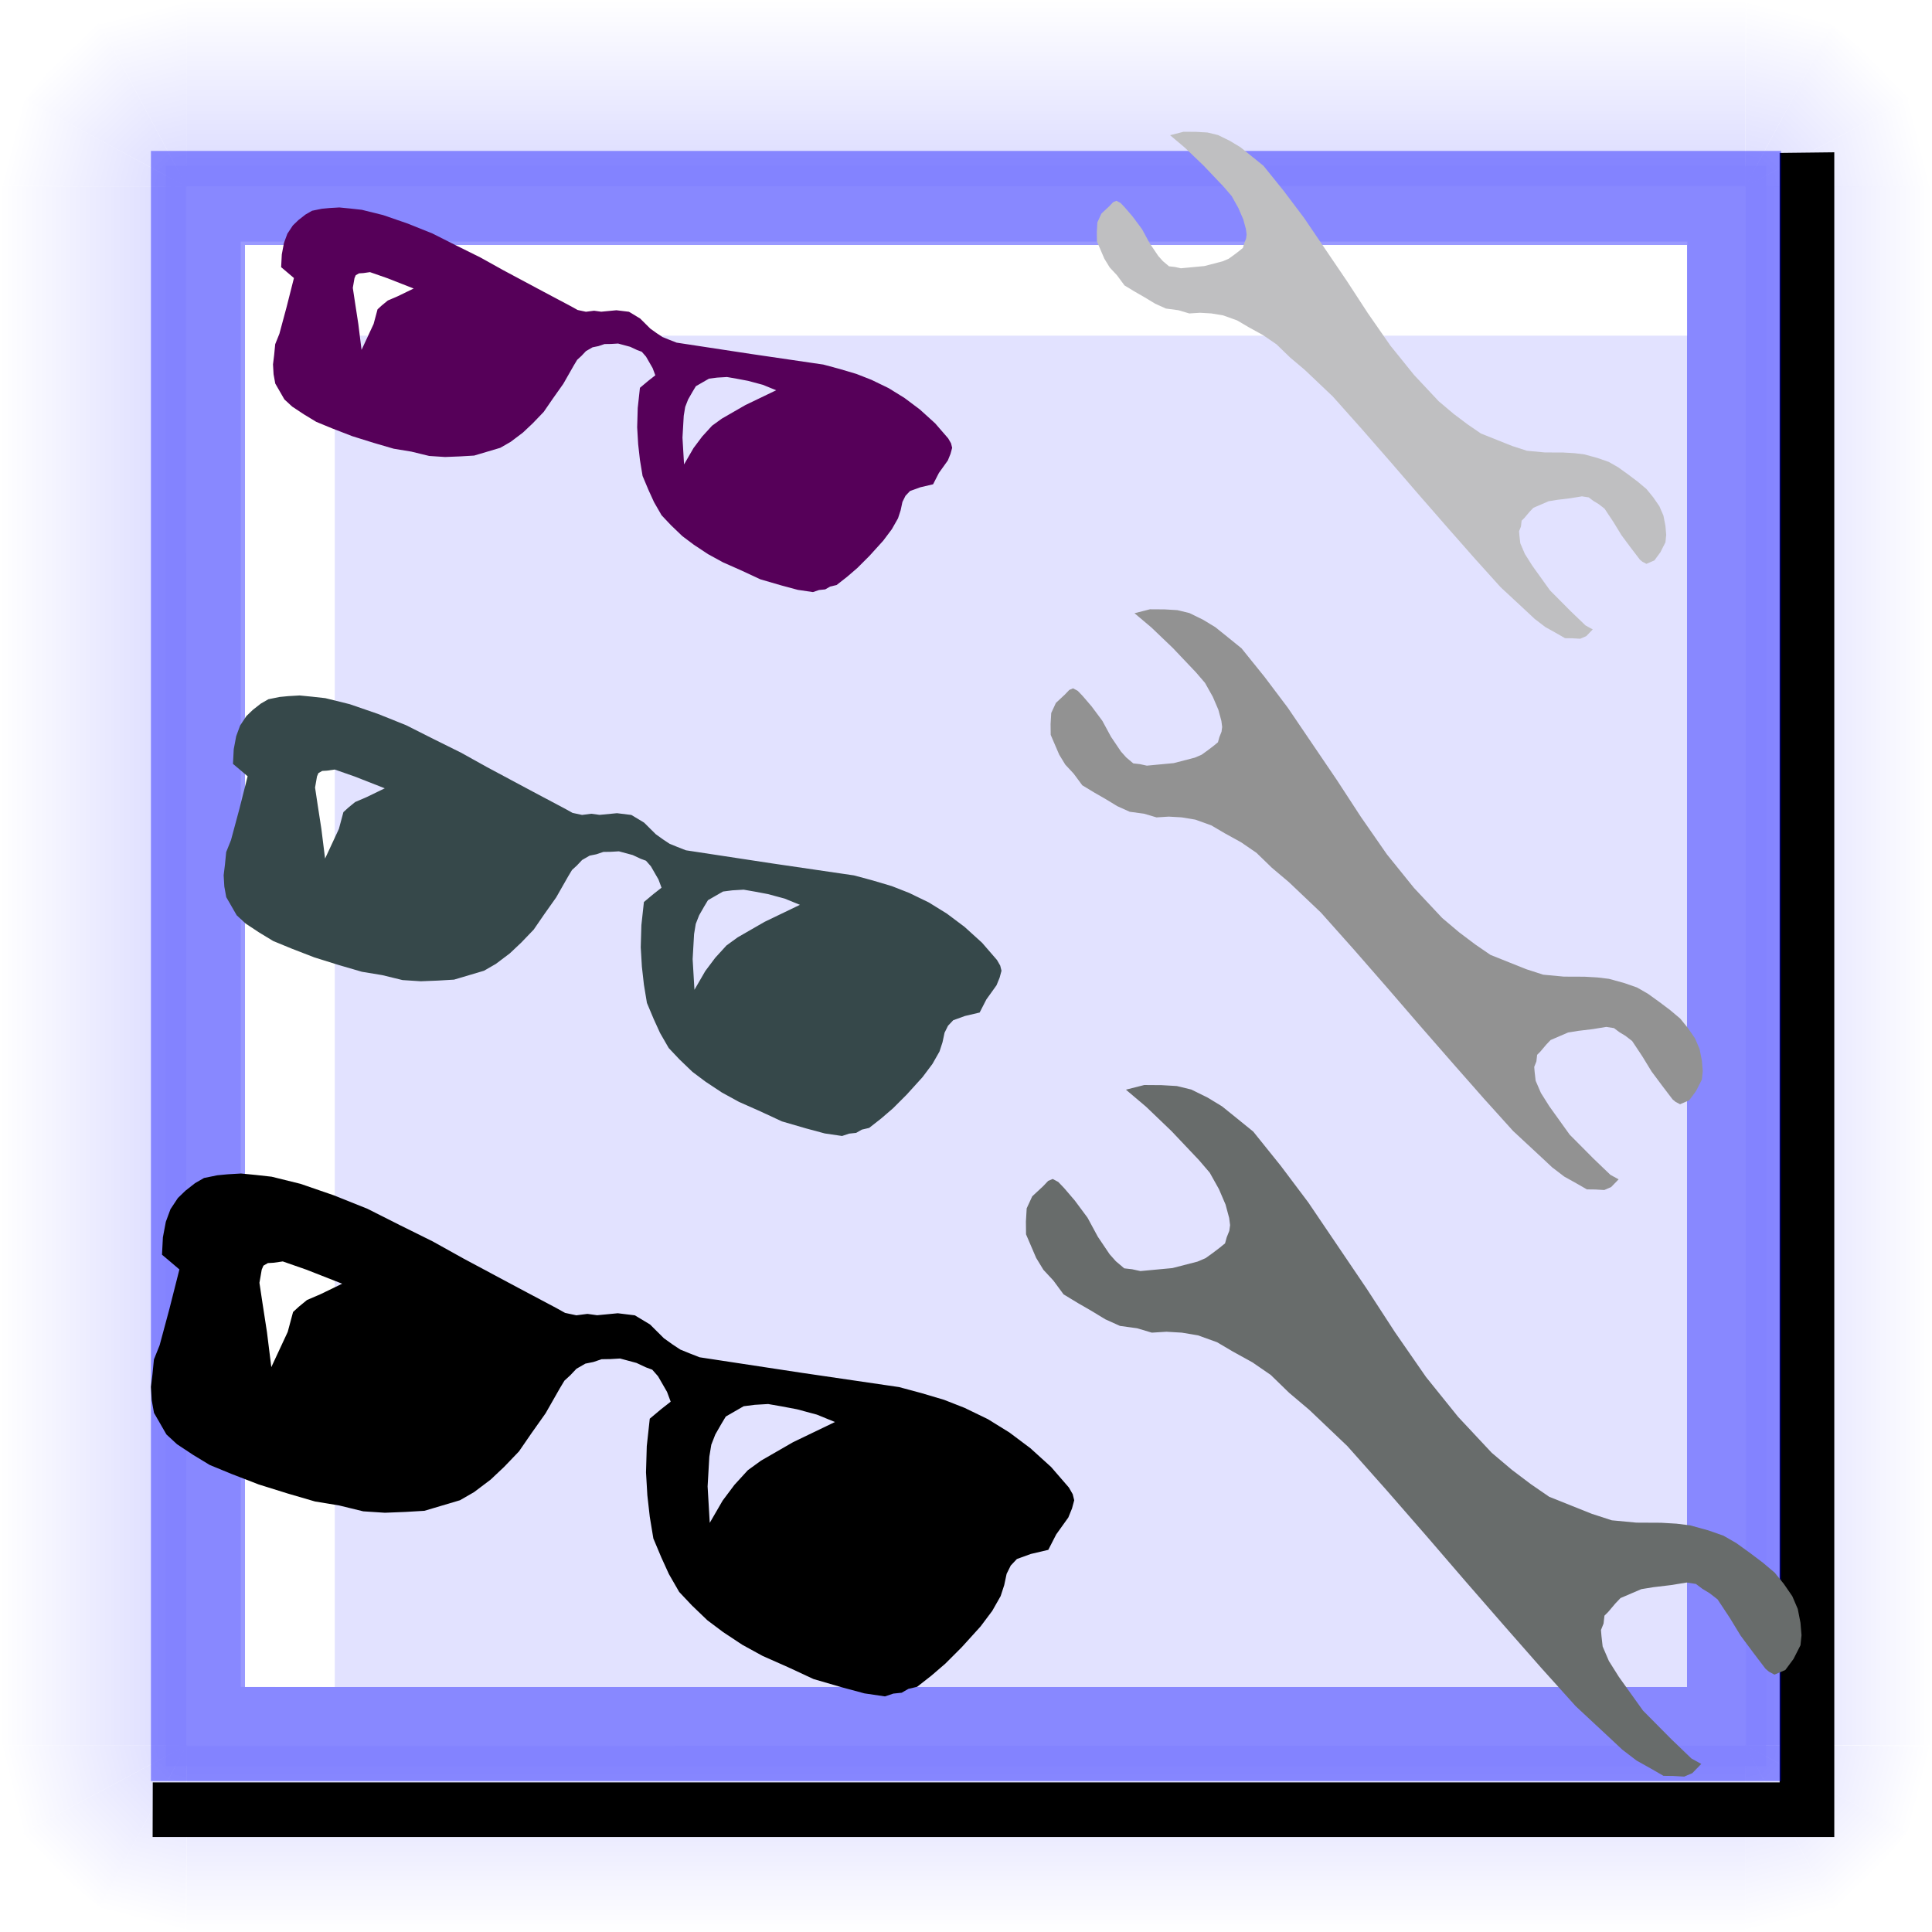 <?xml version="1.0" encoding="UTF-8" standalone="no"?>
<!-- Created with Inkscape (http://www.inkscape.org/) -->
<svg
   xmlns:dc="http://purl.org/dc/elements/1.1/"
   xmlns:cc="http://web.resource.org/cc/"
   xmlns:rdf="http://www.w3.org/1999/02/22-rdf-syntax-ns#"
   xmlns:svg="http://www.w3.org/2000/svg"
   xmlns="http://www.w3.org/2000/svg"
   xmlns:xlink="http://www.w3.org/1999/xlink"
   xmlns:sodipodi="http://inkscape.sourceforge.net/DTD/sodipodi-0.dtd"
   xmlns:inkscape="http://www.inkscape.org/namespaces/inkscape"
   width="320"
   height="320"
   id="svg1"
   sodipodi:version="0.32"
   inkscape:version="0.42"
   sodipodi:docbase="/home/raul/docs/iglues/v0.4/svg"
   sodipodi:docname="i_bulmages_articulos_familias.svg"
   version="1.0"
   x="0"
   y="0"
   inkscape:export-filename="/home/raul/arxius/iglues/nous dissenys/png/i_bulmages_articulos_familias.png"
   inkscape:export-xdpi="96.000000"
   inkscape:export-ydpi="96.000000">
  <defs
     id="defs3">
    <linearGradient
       inkscape:collect="always"
       id="linearGradient9952">
      <stop
         style="stop-color:#0000ff;stop-opacity:1;"
         offset="0"
         id="stop9953" />
      <stop
         style="stop-color:#0000ff;stop-opacity:0;"
         offset="1"
         id="stop9954" />
    </linearGradient>
    <linearGradient
       inkscape:collect="always"
       xlink:href="#linearGradient9952"
       id="linearGradient2369"
       gradientUnits="userSpaceOnUse"
       gradientTransform="matrix(0.664,0.685,-0.685,0.664,124.595,290.188)"
       x1="-181"
       y1="65.431"
       x2="-149.556"
       y2="65.431" />
    <linearGradient
       inkscape:collect="always"
       xlink:href="#linearGradient9952"
       id="linearGradient2370"
       gradientUnits="userSpaceOnUse"
       gradientTransform="matrix(0.925,0.235,-0.235,0.925,142.281,191.757)"
       x1="-181"
       y1="65.431"
       x2="-149.556"
       y2="65.431" />
    <linearGradient
       inkscape:collect="always"
       xlink:href="#linearGradient9952"
       id="linearGradient2371"
       gradientUnits="userSpaceOnUse"
       gradientTransform="matrix(0.231,0.926,0.926,-0.231,-59.197,392.392)"
       x1="-181"
       y1="65.431"
       x2="-149.556"
       y2="65.431" />
    <linearGradient
       inkscape:collect="always"
       xlink:href="#linearGradient9952"
       id="linearGradient2372"
       gradientUnits="userSpaceOnUse"
       gradientTransform="matrix(0.954,-8.217683e-33,0,7.242,462.687,-305.064)"
       x1="-181"
       y1="65.431"
       x2="-149.556"
       y2="65.431" />
    <linearGradient
       inkscape:collect="always"
       xlink:href="#linearGradient9952"
       id="linearGradient3003"
       gradientUnits="userSpaceOnUse"
       gradientTransform="matrix(0.664,0.685,-0.685,0.664,124.595,290.188)"
       x1="-181"
       y1="65.431"
       x2="-149.556"
       y2="65.431" />
    <linearGradient
       inkscape:collect="always"
       xlink:href="#linearGradient9952"
       id="linearGradient3004"
       gradientUnits="userSpaceOnUse"
       gradientTransform="matrix(0.925,0.235,-0.235,0.925,142.281,191.757)"
       x1="-181"
       y1="65.431"
       x2="-149.556"
       y2="65.431" />
    <linearGradient
       inkscape:collect="always"
       xlink:href="#linearGradient9952"
       id="linearGradient3005"
       gradientUnits="userSpaceOnUse"
       gradientTransform="matrix(0.231,0.926,0.926,-0.231,-59.197,392.392)"
       x1="-181"
       y1="65.431"
       x2="-149.556"
       y2="65.431" />
    <linearGradient
       inkscape:collect="always"
       xlink:href="#linearGradient9952"
       id="linearGradient3022"
       gradientUnits="userSpaceOnUse"
       gradientTransform="matrix(-0.954,8.217683e-33,0,-7.242,-142.687,625.018)"
       x1="-181"
       y1="65.431"
       x2="-149.556"
       y2="65.431" />
    <linearGradient
       inkscape:collect="always"
       xlink:href="#linearGradient9952"
       id="linearGradient3024"
       gradientUnits="userSpaceOnUse"
       gradientTransform="matrix(-8.217683e-33,-0.954,7.242,0,-305.041,-142.687)"
       x1="-181"
       y1="65.431"
       x2="-149.556"
       y2="65.431" />
    <linearGradient
       inkscape:collect="always"
       xlink:href="#linearGradient9952"
       id="linearGradient3048"
       gradientUnits="userSpaceOnUse"
       gradientTransform="matrix(0.664,0.685,-0.685,0.664,124.595,290.188)"
       x1="-181"
       y1="65.431"
       x2="-149.556"
       y2="65.431" />
    <linearGradient
       inkscape:collect="always"
       xlink:href="#linearGradient9952"
       id="linearGradient3049"
       gradientUnits="userSpaceOnUse"
       gradientTransform="matrix(0.925,0.235,-0.235,0.925,142.281,191.757)"
       x1="-181"
       y1="65.431"
       x2="-149.556"
       y2="65.431" />
    <linearGradient
       inkscape:collect="always"
       xlink:href="#linearGradient9952"
       id="linearGradient3050"
       gradientUnits="userSpaceOnUse"
       gradientTransform="matrix(0.231,0.926,0.926,-0.231,-59.197,392.392)"
       x1="-181"
       y1="65.431"
       x2="-149.556"
       y2="65.431" />
    <linearGradient
       inkscape:collect="always"
       xlink:href="#linearGradient9952"
       id="linearGradient3051"
       gradientUnits="userSpaceOnUse"
       gradientTransform="matrix(0.664,0.685,-0.685,0.664,124.595,290.188)"
       x1="-181"
       y1="65.431"
       x2="-149.556"
       y2="65.431" />
    <linearGradient
       inkscape:collect="always"
       xlink:href="#linearGradient9952"
       id="linearGradient3052"
       gradientUnits="userSpaceOnUse"
       gradientTransform="matrix(0.925,0.235,-0.235,0.925,142.281,191.757)"
       x1="-181"
       y1="65.431"
       x2="-149.556"
       y2="65.431" />
    <linearGradient
       inkscape:collect="always"
       xlink:href="#linearGradient9952"
       id="linearGradient3053"
       gradientUnits="userSpaceOnUse"
       gradientTransform="matrix(0.231,0.926,0.926,-0.231,-59.197,392.392)"
       x1="-181"
       y1="65.431"
       x2="-149.556"
       y2="65.431" />
    <linearGradient
       inkscape:collect="always"
       xlink:href="#linearGradient9952"
       id="linearGradient3055"
       gradientUnits="userSpaceOnUse"
       gradientTransform="matrix(8.217683e-33,0.954,-7.242,0,625.041,462.687)"
       x1="-181"
       y1="65.431"
       x2="-149.556"
       y2="65.431" />
  </defs>
  <sodipodi:namedview
     id="base"
     pagecolor="#ffffff"
     bordercolor="#666666"
     borderopacity="1.0"
     inkscape:pageopacity="0.0"
     inkscape:pageshadow="2"
     inkscape:zoom="2.9843750"
     inkscape:cx="126.13533"
     inkscape:cy="127.99996"
     inkscape:current-layer="g1271"
     gridspacingy="10pt"
     gridspacingx="10pt"
     gridoriginy="0pt"
     gridoriginx="0pt"
     inkscape:window-width="1273"
     inkscape:window-height="944"
     inkscape:window-x="0"
     inkscape:window-y="46"
     showguides="true"
     inkscape:guide-bbox="true" />
  <g
     inkscape:label="Base"
     inkscape:groupmode="layer"
     id="layer1"
     style="display:block"
     sodipodi:insensitive="1">
    <rect
       style="fill:#ffffff;fill-opacity:1;fill-rule:evenodd;stroke:none;stroke-width:8.98;stroke-miterlimit:4;stroke-opacity:1"
       id="rect2373"
       width="320"
       height="320"
       x="0"
       y="0"
       rx="0"
       ry="0" />
  </g>
  <g
     inkscape:groupmode="layer"
     id="layer5"
     inkscape:label="Boto"
     style="display:block"
     sodipodi:insensitive="1">
    <path
       style="fill:url(#linearGradient2372);fill-opacity:1;fill-rule:evenodd;stroke:none;stroke-width:8.98;stroke-miterlimit:4;stroke-opacity:1;display:block"
       d="M 289.15,30.847 L 320,30.924 L 320,289.108 L 289.184,289.056 L 289.15,30.847 z "
       id="rect10002"
       sodipodi:nodetypes="ccccc" />
    <g
       id="g2064"
       transform="translate(329.539,79.35)"
       style="display:block">
      <path
         style="fill:url(#linearGradient2369);fill-opacity:1;fill-rule:evenodd;stroke:none;stroke-width:8.98;stroke-miterlimit:4;stroke-opacity:1"
         d="M -13.667,224.157 L -19.571,231.257 L -25.892,237.001 L -40.462,209.727 L -13.667,224.157 z "
         id="path2053"
         sodipodi:nodetypes="ccccc" />
      <path
         style="fill:url(#linearGradient2370);fill-opacity:1;fill-rule:evenodd;stroke:none;stroke-width:8.98;stroke-miterlimit:4;stroke-opacity:1"
         d="M -9.539,209.847 L -11.386,217.116 L -13.233,224.385 L -40.462,209.727 L -9.539,209.847 z "
         id="path2060"
         sodipodi:nodetypes="ccccc" />
      <path
         style="fill:url(#linearGradient2371);fill-opacity:1;fill-rule:evenodd;stroke:none;stroke-width:8.98;stroke-miterlimit:4;stroke-opacity:1"
         d="M -40.462,240.65 L -33.185,238.834 L -25.908,237.017 L -40.45,209.727 L -40.462,240.65 z "
         id="path2062"
         sodipodi:nodetypes="ccccc" />
    </g>
    <g
       id="g2999"
       transform="matrix(0,1,-1,0,240.65,329.539)"
       style="display:block">
      <path
         style="fill:url(#linearGradient3003);fill-opacity:1;fill-rule:evenodd;stroke:none;stroke-width:8.98;stroke-miterlimit:4;stroke-opacity:1"
         d="M -13.667,224.157 L -19.571,231.257 L -25.892,237.001 L -40.462,209.727 L -13.667,224.157 z "
         id="path3000"
         sodipodi:nodetypes="ccccc" />
      <path
         style="fill:url(#linearGradient3004);fill-opacity:1;fill-rule:evenodd;stroke:none;stroke-width:8.98;stroke-miterlimit:4;stroke-opacity:1"
         d="M -9.539,209.847 L -11.386,217.116 L -13.233,224.385 L -40.462,209.727 L -9.539,209.847 z "
         id="path3001"
         sodipodi:nodetypes="ccccc" />
      <path
         style="fill:url(#linearGradient3005);fill-opacity:1;fill-rule:evenodd;stroke:none;stroke-width:8.98;stroke-miterlimit:4;stroke-opacity:1"
         d="M -40.462,240.65 L -33.185,238.834 L -25.908,237.017 L -40.45,209.727 L -40.462,240.65 z "
         id="path3002"
         sodipodi:nodetypes="ccccc" />
    </g>
    <g
       id="g3006"
       transform="matrix(0,-1,1,0,79.35,-9.539)"
       style="display:block">
      <path
         style="fill:url(#linearGradient3051);fill-opacity:1;fill-rule:evenodd;stroke:none;stroke-width:8.98;stroke-miterlimit:4;stroke-opacity:1"
         d="M -13.667,224.157 L -19.571,231.257 L -25.892,237.001 L -40.462,209.727 L -13.667,224.157 z "
         id="path3007"
         sodipodi:nodetypes="ccccc" />
      <path
         style="fill:url(#linearGradient3052);fill-opacity:1;fill-rule:evenodd;stroke:none;stroke-width:8.98;stroke-miterlimit:4;stroke-opacity:1"
         d="M -9.539,209.847 L -11.386,217.116 L -13.233,224.385 L -40.462,209.727 L -9.539,209.847 z "
         id="path3008"
         sodipodi:nodetypes="ccccc" />
      <path
         style="fill:url(#linearGradient3053);fill-opacity:1;fill-rule:evenodd;stroke:none;stroke-width:8.98;stroke-miterlimit:4;stroke-opacity:1"
         d="M -40.462,240.65 L -33.185,238.834 L -25.908,237.017 L -40.45,209.727 L -40.462,240.65 z "
         id="path3009"
         sodipodi:nodetypes="ccccc" />
    </g>
    <g
       id="g3010"
       transform="matrix(-1,0,0,-1,-9.539,240.65)"
       style="display:block">
      <path
         style="fill:url(#linearGradient3048);fill-opacity:1;fill-rule:evenodd;stroke:none;stroke-width:8.98;stroke-miterlimit:4;stroke-opacity:1"
         d="M -13.667,224.157 L -19.571,231.257 L -25.892,237.001 L -40.462,209.727 L -13.667,224.157 z "
         id="path3011"
         sodipodi:nodetypes="ccccc" />
      <path
         style="fill:url(#linearGradient3049);fill-opacity:1;fill-rule:evenodd;stroke:none;stroke-width:8.98;stroke-miterlimit:4;stroke-opacity:1"
         d="M -9.539,209.847 L -11.386,217.116 L -13.233,224.385 L -40.462,209.727 L -9.539,209.847 z "
         id="path3012"
         sodipodi:nodetypes="ccccc" />
      <path
         style="fill:url(#linearGradient3050);fill-opacity:1;fill-rule:evenodd;stroke:none;stroke-width:8.98;stroke-miterlimit:4;stroke-opacity:1"
         d="M -40.462,240.65 L -33.185,238.834 L -25.908,237.017 L -40.45,209.727 L -40.462,240.65 z "
         id="path3013"
         sodipodi:nodetypes="ccccc" />
    </g>
    <path
       style="fill:url(#linearGradient3022);fill-opacity:1;fill-rule:evenodd;stroke:none;stroke-width:8.98;stroke-miterlimit:4;stroke-opacity:1;display:block"
       d="M 30.85,289.108 L 1.1102230e-16,289.03 L 1.1102230e-16,30.847 L 30.816,30.898 L 30.85,289.108 z "
       id="path3021"
       sodipodi:nodetypes="ccccc" />
    <path
       style="fill:url(#linearGradient3024);fill-opacity:1;fill-rule:evenodd;stroke:none;stroke-width:8.98;stroke-miterlimit:4;stroke-opacity:1;display:block"
       d="M 30.869,30.85 L 30.947,-5.6843419e-14 L 289.131,-5.6843419e-14 L 289.079,30.816 L 30.869,30.85 z "
       id="path3023"
       sodipodi:nodetypes="ccccc" />
    <path
       style="fill:url(#linearGradient3055);fill-opacity:1;fill-rule:evenodd;stroke:none;stroke-width:8.98;stroke-miterlimit:4;stroke-opacity:1;display:block"
       d="M 289.131,289.15 L 289.053,320 L 30.869,320 L 30.921,289.184 L 289.131,289.15 z "
       id="path3054"
       sodipodi:nodetypes="ccccc" />
    <rect
       style="fill:#0000ff;fill-opacity:0.784;fill-rule:evenodd;stroke:none;stroke-width:15;stroke-miterlimit:4;stroke-opacity:1"
       id="rect3057"
       width="265.039"
       height="265.039"
       x="27.48"
       y="27.48" />
    <rect
       style="fill:#ffffff;fill-opacity:0.855;fill-rule:evenodd;stroke:none;stroke-width:8.98;stroke-miterlimit:4;stroke-opacity:1;display:block"
       id="rect5542"
       width="320"
       height="320"
       x="0"
       y="-2.8421709e-14"
       rx="0"
       ry="0" />
    <path
       style="fill:#ffffff;fill-opacity:1;fill-rule:evenodd;stroke:none;stroke-width:15;stroke-miterlimit:4;stroke-opacity:1;"
       d="M 55.447,279.422 L 39.87,279.405 L 39.87,40.016 L 279.481,40.016 L 279.484,55.593 L 55.447,55.593 L 55.447,279.422 z "
       id="path1115"
       sodipodi:nodetypes="ccccccc" />
    <path
       style="fill:#000000;fill-opacity:1;fill-rule:evenodd;stroke:none;stroke-width:15;stroke-miterlimit:4;stroke-opacity:1;"
       d="M 25.279,304.264 L 25.302,295.216 L 294.767,295.216 L 294.767,25.33 L 303.816,25.225 L 303.816,304.264 L 25.279,304.264 z "
       id="path1119"
       sodipodi:nodetypes="ccccccc" />
    <path
       id="rect6786"
       style="opacity:0.4;fill:#0000ff;fill-opacity:1;fill-rule:evenodd;stroke:none;stroke-width:15;stroke-miterlimit:4;stroke-opacity:1"
       d="M 25,25 L 295,25 L 295,295 L 25,295 L 25,25 z M 40.577,40.577 L 279.423,40.577 L 279.423,279.423 L 40.577,279.423 L 40.577,40.577 z " />
  </g>
  <path
     d=""
     id="path3081" />
  <g
     id="g1271"
     inkscape:groupmode="layer"
     inkscape:label="Dibuix"
     transform="translate(184.516,-340.644)"
     style="display:block">
    <g
       id="g1186"
       transform="matrix(1,0,0,1,-190.957,342.261)">
      <path
         d=""
         id="path1187" />
      <g
         id="g1188"
         inkscape:groupmode="layer"
         inkscape:label="Dibuix"
         transform="translate(184.516,-340.644)"
         style="display:block" />
      <g
         inkscape:label="Layer 1"
         inkscape:groupmode="layer"
         id="g1171"
         transform="translate(-322.292,-51.671)">
        <polygon
           points="17299.000,5183 17318.000,5186 17334.000,5193 17348.000,5200 17360.000,5209 17372.000,5223 17382.000,5237 17391.000,5254 17401.000,5273 17413.000,5316 17424.000,5361 17434.000,5413 17444.000,5465 17453.000,5517 17464.000,5571 17478.000,5621 17495.000,5668 17507.000,5692 17519.000,5713 17531.000,5732 17548.000,5749 17564.000,5765 17580.000,5779 17602.000,5791 17625.000,5801 17639.000,5808 17651.000,5815 17666.000,5827 17678.000,5838 17687.000,5850 17696.000,5865 17704.000,5879 17711.000,5893 17715.000,5907 17718.000,5922 17718.000,5936 17715.000,5950 17711.000,5962 17706.000,5971 17694.000,5981 17682.000,5988 17675.000,5988 17670.000,5988 17666.000,5983 17664.000,5979 17659.000,5959 17654.000,5938 17651.000,5917 17647.000,5895 17642.000,5886 17637.000,5879 17633.000,5872 17625.000,5867 17609.000,5863 17592.000,5858 17580.000,5855 17569.000,5855 17557.000,5855 17550.000,5858 17540.000,5863 17535.000,5865 17531.000,5872 17526.000,5877 17524.000,5883 17521.000,5893 17521.000,5909 17524.000,5928 17533.000,5969 17548.000,6007 17559.000,6033 17566.000,6042 17554.000,6047 17545.000,6047 17535.000,6042 17526.000,6038 17517.000,6026 17507.000,6013 17498.000,5997 17491.000,5981 17472.000,5938 17455.000,5888 17438.000,5836 17419.000,5777 17401.000,5720 17382.000,5661 17363.000,5604 17342.000,5555 17330.000,5531 17320.000,5507 17308.000,5488 17294.000,5470 17283.000,5455 17268.000,5441 17254.000,5432 17240.000,5425 17226.000,5420 17214.000,5410 17199.000,5401 17188.000,5389 17178.000,5375 17169.000,5363 17159.000,5349 17155.000,5332 17150.000,5318 17148.000,5304 17148.000,5290 17148.000,5278 17153.000,5266 17159.000,5254 17169.000,5245 17183.000,5240 17190.000,5237 17195.000,5237 17199.000,5242 17202.000,5250 17207.000,5266 17212.000,5287 17214.000,5309 17218.000,5330 17221.000,5339 17226.000,5349 17233.000,5353 17240.000,5358 17271.000,5368 17297.000,5372 17306.000,5372 17315.000,5370 17323.000,5368 17330.000,5366 17334.000,5361 17339.000,5356 17342.000,5351 17344.000,5344 17346.000,5330 17346.000,5313 17344.000,5294 17339.000,5278 17332.000,5259 17325.000,5240 17311.000,5207 17299.000,5183 "
           id="polygon462"
           transform="matrix(0.15,-6.431486e-2,6.431486e-2,0.15,-2412.975,565.671)"
           style="fill:#686c6b;fill-opacity:1;stroke:none" />
        <path
           d="M 467.032,285.584 L 464.029,284.359 L 460.727,283.471 L 458.15,282.985 L 455.962,282.605 L 453.74,282.735 L 451.906,282.971 L 450.427,283.822 L 448.948,284.674 L 448.194,285.929 L 447.212,287.643 L 446.547,289.339 L 446.219,291.333 L 445.935,296.255 L 446.29,302.287 L 448.43,298.593 L 450.379,295.994 L 452.594,293.57 L 454.793,291.975 L 460.093,288.923 L 467.032,285.584 z M 385.409,262.677 L 379.475,260.35 L 375.572,258.987 L 374.056,259.204 L 373.103,259.26 L 372.364,259.686 L 372.084,260.34 L 371.703,262.528 L 372.226,266.001 L 372.947,270.673 L 373.672,276.492 L 376.387,270.662 L 377.275,267.36 L 378.243,266.475 L 379.579,265.377 L 381.816,264.417 L 385.409,262.677 z M 502.363,306.758 L 499.472,307.438 L 497.164,308.274 L 496.145,309.354 L 495.461,310.732 L 495.062,312.603 L 494.468,314.422 L 493.083,316.861 L 491.133,319.46 L 488.022,322.892 L 485.315,325.6 L 483.011,327.583 L 480.636,329.443 L 479.19,329.783 L 478.081,330.422 L 476.688,330.568 L 475.314,331.031 L 471.908,330.531 L 468.218,329.537 L 463.486,328.16 L 459.228,326.18 L 455.042,324.325 L 451.684,322.484 L 448.502,320.377 L 445.903,318.428 L 443.337,315.967 L 441.23,313.734 L 439.527,310.776 L 438.283,308.046 L 436.95,304.875 L 436.356,301.279 L 435.956,297.735 L 435.732,293.926 L 435.859,289.586 L 436.355,285.033 L 438.237,283.457 L 439.821,282.217 L 439.215,280.596 L 438.577,279.487 L 437.725,278.008 L 436.769,276.918 L 435.727,276.533 L 434.155,275.798 L 432.795,275.432 L 431.436,275.066 L 429.849,275.159 L 428.385,275.182 L 427.01,275.645 L 425.688,275.914 L 424.209,276.765 L 423.19,277.845 L 422.223,278.73 L 421.468,279.985 L 419.101,284.138 L 416.748,287.462 L 414.694,290.45 L 412.233,293.016 L 410,295.122 L 407.255,297.195 L 404.914,298.543 L 401.971,299.417 L 399.028,300.291 L 395.853,300.478 L 392.485,300.613 L 388.903,300.378 L 384.896,299.403 L 380.907,298.746 L 376.37,297.421 L 371.567,295.92 L 367.133,294.206 L 363.477,292.701 L 360.702,291.017 L 358.051,289.262 L 356.299,287.645 L 355.305,285.919 L 354.241,284.071 L 353.864,281.99 L 353.733,279.768 L 353.99,277.651 L 354.229,275.216 L 355.174,272.867 L 356.794,266.846 L 358.448,260.314 L 356.839,258.944 L 355.565,257.872 L 355.714,254.996 L 356.2,252.419 L 356.969,250.335 L 358.198,248.479 L 359.464,247.258 L 361.047,246.018 L 362.526,245.166 L 364.729,244.718 L 366.44,244.554 L 368.662,244.423 L 371.097,244.662 L 373.726,244.953 L 378.51,246.136 L 384.038,248.041 L 389.584,250.262 L 394.902,252.944 L 400.415,255.677 L 405.486,258.5 L 414.498,263.321 L 420.877,266.704 L 422.327,267.511 L 424.198,267.911 L 426.031,267.675 L 427.637,267.899 L 431.058,267.57 L 433.882,267.914 L 436.391,269.422 L 438.692,271.708 L 440.089,272.709 L 441.415,273.586 L 442.916,274.199 L 444.612,274.863 L 461.519,277.435 L 477.649,279.799 L 481.339,280.792 L 485.1,281.908 L 488.491,283.238 L 492.36,285.112 L 495.93,287.323 L 499.396,289.922 L 502.829,293.033 L 505.768,296.427 L 506.407,297.537 L 506.657,298.541 L 506.291,299.901 L 505.679,301.402 L 503.677,304.196 L 502.363,306.758 z "
           id="path463"
           style="fill:#000000;fill-opacity:1;stroke:none" />
        <polygon
           points="17299.000,5183 17318.000,5186 17334.000,5193 17348.000,5200 17360.000,5209 17372.000,5223 17382.000,5237 17391.000,5254 17401.000,5273 17413.000,5316 17424.000,5361 17434.000,5413 17444.000,5465 17453.000,5517 17464.000,5571 17478.000,5621 17495.000,5668 17507.000,5692 17519.000,5713 17531.000,5732 17548.000,5749 17564.000,5765 17580.000,5779 17602.000,5791 17625.000,5801 17639.000,5808 17651.000,5815 17666.000,5827 17678.000,5838 17687.000,5850 17696.000,5865 17704.000,5879 17711.000,5893 17715.000,5907 17718.000,5922 17718.000,5936 17715.000,5950 17711.000,5962 17706.000,5971 17694.000,5981 17682.000,5988 17675.000,5988 17670.000,5988 17666.000,5983 17664.000,5979 17659.000,5959 17654.000,5938 17651.000,5917 17647.000,5895 17642.000,5886 17637.000,5879 17633.000,5872 17625.000,5867 17609.000,5863 17592.000,5858 17580.000,5855 17569.000,5855 17557.000,5855 17550.000,5858 17540.000,5863 17535.000,5865 17531.000,5872 17526.000,5877 17524.000,5883 17521.000,5893 17521.000,5909 17524.000,5928 17533.000,5969 17548.000,6007 17559.000,6033 17566.000,6042 17554.000,6047 17545.000,6047 17535.000,6042 17526.000,6038 17517.000,6026 17507.000,6013 17498.000,5997 17491.000,5981 17472.000,5938 17455.000,5888 17438.000,5836 17419.000,5777 17401.000,5720 17382.000,5661 17363.000,5604 17342.000,5555 17330.000,5531 17320.000,5507 17308.000,5488 17294.000,5470 17283.000,5455 17268.000,5441 17254.000,5432 17240.000,5425 17226.000,5420 17214.000,5410 17199.000,5401 17188.000,5389 17178.000,5375 17169.000,5363 17159.000,5349 17155.000,5332 17150.000,5318 17148.000,5304 17148.000,5290 17148.000,5278 17153.000,5266 17159.000,5254 17169.000,5245 17183.000,5240 17190.000,5237 17195.000,5237 17199.000,5242 17202.000,5250 17207.000,5266 17212.000,5287 17214.000,5309 17218.000,5330 17221.000,5339 17226.000,5349 17233.000,5353 17240.000,5358 17271.000,5368 17297.000,5372 17306.000,5372 17315.000,5370 17323.000,5368 17330.000,5366 17334.000,5361 17339.000,5356 17342.000,5351 17344.000,5344 17346.000,5330 17346.000,5313 17344.000,5294 17339.000,5278 17332.000,5259 17325.000,5240 17311.000,5207 17299.000,5183 "
           id="polygon1774"
           transform="matrix(0.126,-5.418358e-2,5.418358e-2,0.126,-1943.866,435.887)"
           style="fill:#929292;fill-opacity:1;stroke:none" />
        <path
           d="M 461.229,199.922 L 458.699,198.89 L 455.918,198.141 L 453.747,197.732 L 451.903,197.411 L 450.031,197.522 L 448.486,197.72 L 447.24,198.437 L 445.994,199.155 L 445.359,200.212 L 444.531,201.656 L 443.971,203.085 L 443.694,204.765 L 443.456,208.912 L 443.755,213.993 L 445.557,210.881 L 447.2,208.691 L 449.065,206.649 L 450.919,205.306 L 455.383,202.735 L 461.229,199.922 z M 392.464,180.623 L 387.464,178.663 L 384.176,177.514 L 382.899,177.697 L 382.096,177.744 L 381.474,178.103 L 381.238,178.654 L 380.917,180.497 L 381.357,183.424 L 381.965,187.36 L 382.576,192.262 L 384.863,187.35 L 385.611,184.569 L 386.426,183.823 L 387.553,182.898 L 389.437,182.089 L 392.464,180.623 z M 490.995,217.76 L 488.559,218.333 L 486.615,219.037 L 485.756,219.947 L 485.18,221.108 L 484.844,222.684 L 484.344,224.217 L 483.176,226.271 L 481.534,228.461 L 478.913,231.353 L 476.632,233.634 L 474.691,235.305 L 472.69,236.872 L 471.472,237.158 L 470.538,237.696 L 469.364,237.819 L 468.207,238.209 L 465.337,237.788 L 462.228,236.951 L 458.242,235.79 L 454.655,234.123 L 451.128,232.559 L 448.299,231.008 L 445.618,229.234 L 443.428,227.592 L 441.267,225.518 L 439.492,223.637 L 438.057,221.145 L 437.009,218.845 L 435.886,216.174 L 435.385,213.144 L 435.049,210.158 L 434.86,206.949 L 434.966,203.293 L 435.385,199.457 L 436.97,198.13 L 438.304,197.085 L 437.795,195.719 L 437.256,194.785 L 436.539,193.539 L 435.733,192.62 L 434.856,192.296 L 433.531,191.677 L 432.386,191.368 L 431.24,191.06 L 429.903,191.139 L 428.67,191.158 L 427.512,191.548 L 426.398,191.775 L 425.152,192.492 L 424.293,193.401 L 423.478,194.147 L 422.843,195.204 L 420.848,198.703 L 418.866,201.504 L 417.136,204.021 L 415.063,206.182 L 413.181,207.957 L 410.869,209.703 L 408.896,210.839 L 406.417,211.576 L 403.937,212.312 L 401.263,212.47 L 398.425,212.583 L 395.408,212.385 L 392.032,211.564 L 388.671,211.01 L 384.848,209.894 L 380.802,208.629 L 377.067,207.185 L 373.987,205.917 L 371.649,204.498 L 369.415,203.02 L 367.939,201.657 L 367.102,200.204 L 366.205,198.647 L 365.888,196.894 L 365.777,195.022 L 365.994,193.238 L 366.196,191.186 L 366.991,189.207 L 368.357,184.135 L 369.75,178.632 L 368.394,177.478 L 367.321,176.575 L 367.447,174.152 L 367.856,171.981 L 368.504,170.225 L 369.539,168.661 L 370.605,167.633 L 371.939,166.588 L 373.185,165.87 L 375.042,165.493 L 376.483,165.354 L 378.355,165.244 L 380.406,165.445 L 382.621,165.691 L 386.652,166.688 L 391.309,168.292 L 395.981,170.164 L 400.462,172.423 L 405.106,174.726 L 409.379,177.104 L 416.971,181.166 L 422.345,184.016 L 423.566,184.695 L 425.142,185.032 L 426.687,184.834 L 428.04,185.022 L 430.922,184.745 L 433.301,185.035 L 435.415,186.306 L 437.354,188.231 L 438.53,189.074 L 439.647,189.814 L 440.912,190.33 L 442.341,190.889 L 456.584,193.057 L 470.174,195.047 L 473.282,195.884 L 476.451,196.825 L 479.308,197.945 L 482.568,199.524 L 485.576,201.386 L 488.496,203.576 L 491.387,206.197 L 493.864,209.057 L 494.402,209.991 L 494.612,210.838 L 494.304,211.983 L 493.788,213.248 L 492.102,215.601 L 490.995,217.76 z "
           id="path1775"
           style="fill:#36484a;fill-opacity:1;stroke:none" />
        <polygon
           points="17299.000,5183 17318.000,5186 17334.000,5193 17348.000,5200 17360.000,5209 17372.000,5223 17382.000,5237 17391.000,5254 17401.000,5273 17413.000,5316 17424.000,5361 17434.000,5413 17444.000,5465 17453.000,5517 17464.000,5571 17478.000,5621 17495.000,5668 17507.000,5692 17519.000,5713 17531.000,5732 17548.000,5749 17564.000,5765 17580.000,5779 17602.000,5791 17625.000,5801 17639.000,5808 17651.000,5815 17666.000,5827 17678.000,5838 17687.000,5850 17696.000,5865 17704.000,5879 17711.000,5893 17715.000,5907 17718.000,5922 17718.000,5936 17715.000,5950 17711.000,5962 17706.000,5971 17694.000,5981 17682.000,5988 17675.000,5988 17670.000,5988 17666.000,5983 17664.000,5979 17659.000,5959 17654.000,5938 17651.000,5917 17647.000,5895 17642.000,5886 17637.000,5879 17633.000,5872 17625.000,5867 17609.000,5863 17592.000,5858 17580.000,5855 17569.000,5855 17557.000,5855 17550.000,5858 17540.000,5863 17535.000,5865 17531.000,5872 17526.000,5877 17524.000,5883 17521.000,5893 17521.000,5909 17524.000,5928 17533.000,5969 17548.000,6007 17559.000,6033 17566.000,6042 17554.000,6047 17545.000,6047 17535.000,6042 17526.000,6038 17517.000,6026 17507.000,6013 17498.000,5997 17491.000,5981 17472.000,5938 17455.000,5888 17438.000,5836 17419.000,5777 17401.000,5720 17382.000,5661 17363.000,5604 17342.000,5555 17330.000,5531 17320.000,5507 17308.000,5488 17294.000,5470 17283.000,5455 17268.000,5441 17254.000,5432 17240.000,5425 17226.000,5420 17214.000,5410 17199.000,5401 17188.000,5389 17178.000,5375 17169.000,5363 17159.000,5349 17155.000,5332 17150.000,5318 17148.000,5304 17148.000,5290 17148.000,5278 17153.000,5266 17159.000,5254 17169.000,5245 17183.000,5240 17190.000,5237 17195.000,5237 17199.000,5242 17202.000,5250 17207.000,5266 17212.000,5287 17214.000,5309 17218.000,5330 17221.000,5339 17226.000,5349 17233.000,5353 17240.000,5358 17271.000,5368 17297.000,5372 17306.000,5372 17315.000,5370 17323.000,5368 17330.000,5366 17334.000,5361 17339.000,5356 17342.000,5351 17344.000,5344 17346.000,5330 17346.000,5313 17344.000,5294 17339.000,5278 17332.000,5259 17325.000,5240 17311.000,5207 17299.000,5183 "
           id="polygon1776"
           transform="matrix(0.11,-4.730903e-2,4.730903e-2,0.11,-1625.558,320.717)"
           style="fill:#bfbfc1;fill-opacity:1;stroke:none" />
        <path
           d="M 457.291,114.692 L 455.083,113.791 L 452.654,113.138 L 450.759,112.781 L 449.149,112.5 L 447.514,112.597 L 446.165,112.77 L 445.077,113.396 L 443.99,114.023 L 443.435,114.946 L 442.712,116.207 L 442.223,117.454 L 441.982,118.921 L 441.773,122.542 L 442.034,126.978 L 443.608,124.261 L 445.042,122.349 L 446.671,120.566 L 448.289,119.393 L 452.187,117.148 L 457.291,114.692 z M 397.251,97.842 L 392.886,96.131 L 390.015,95.128 L 388.899,95.287 L 388.199,95.329 L 387.655,95.642 L 387.449,96.123 L 387.169,97.732 L 387.554,100.287 L 388.084,103.724 L 388.617,108.004 L 390.614,103.716 L 391.268,101.287 L 391.979,100.636 L 392.963,99.828 L 394.608,99.122 L 397.251,97.842 z M 483.281,130.267 L 481.154,130.767 L 479.457,131.383 L 478.707,132.177 L 478.204,133.19 L 477.91,134.567 L 477.473,135.905 L 476.454,137.699 L 475.02,139.611 L 472.732,142.136 L 470.741,144.127 L 469.046,145.586 L 467.298,146.954 L 466.235,147.204 L 465.419,147.674 L 464.395,147.781 L 463.384,148.122 L 460.878,147.754 L 458.164,147.024 L 454.683,146.01 L 451.552,144.554 L 448.472,143.189 L 446.002,141.835 L 443.661,140.286 L 441.749,138.852 L 439.862,137.041 L 438.312,135.399 L 437.06,133.223 L 436.145,131.215 L 435.164,128.883 L 434.727,126.237 L 434.433,123.63 L 434.268,120.828 L 434.361,117.636 L 434.726,114.287 L 436.111,113.128 L 437.275,112.215 L 436.83,111.023 L 436.36,110.207 L 435.734,109.119 L 435.031,108.317 L 434.264,108.034 L 433.108,107.493 L 432.108,107.224 L 431.108,106.955 L 429.94,107.024 L 428.863,107.04 L 427.852,107.381 L 426.88,107.579 L 425.792,108.205 L 425.042,108.999 L 424.331,109.65 L 423.776,110.573 L 422.034,113.628 L 420.304,116.073 L 418.793,118.271 L 416.983,120.159 L 415.34,121.708 L 413.321,123.233 L 411.598,124.225 L 409.434,124.868 L 407.269,125.511 L 404.934,125.648 L 402.456,125.747 L 399.821,125.574 L 396.873,124.857 L 393.939,124.374 L 390.602,123.399 L 387.069,122.295 L 383.808,121.034 L 381.118,119.927 L 379.077,118.688 L 377.126,117.397 L 375.838,116.208 L 375.107,114.939 L 374.324,113.579 L 374.046,112.049 L 373.95,110.414 L 374.14,108.856 L 374.315,107.065 L 375.01,105.337 L 376.202,100.909 L 377.419,96.104 L 376.235,95.096 L 375.298,94.307 L 375.408,92.192 L 375.765,90.297 L 376.331,88.764 L 377.235,87.398 L 378.166,86.5 L 379.331,85.588 L 380.418,84.961 L 382.039,84.631 L 383.297,84.511 L 384.932,84.414 L 386.723,84.59 L 388.657,84.804 L 392.176,85.675 L 396.242,87.076 L 400.322,88.71 L 404.234,90.682 L 408.289,92.693 L 412.02,94.77 L 418.649,98.316 L 423.341,100.804 L 424.407,101.398 L 425.783,101.692 L 427.132,101.519 L 428.314,101.683 L 430.83,101.441 L 432.907,101.694 L 434.753,102.804 L 436.445,104.485 L 437.473,105.221 L 438.448,105.867 L 439.552,106.317 L 440.8,106.806 L 453.236,108.698 L 465.101,110.436 L 467.816,111.167 L 470.582,111.988 L 473.077,112.966 L 475.923,114.345 L 478.549,115.971 L 481.099,117.883 L 483.623,120.171 L 485.786,122.668 L 486.255,123.484 L 486.44,124.223 L 486.17,125.223 L 485.72,126.328 L 484.247,128.383 L 483.281,130.267 z "
           id="path1777"
           style="fill:#560059;fill-opacity:1;stroke:none" />
      </g>
    </g>
  </g>
</svg>
